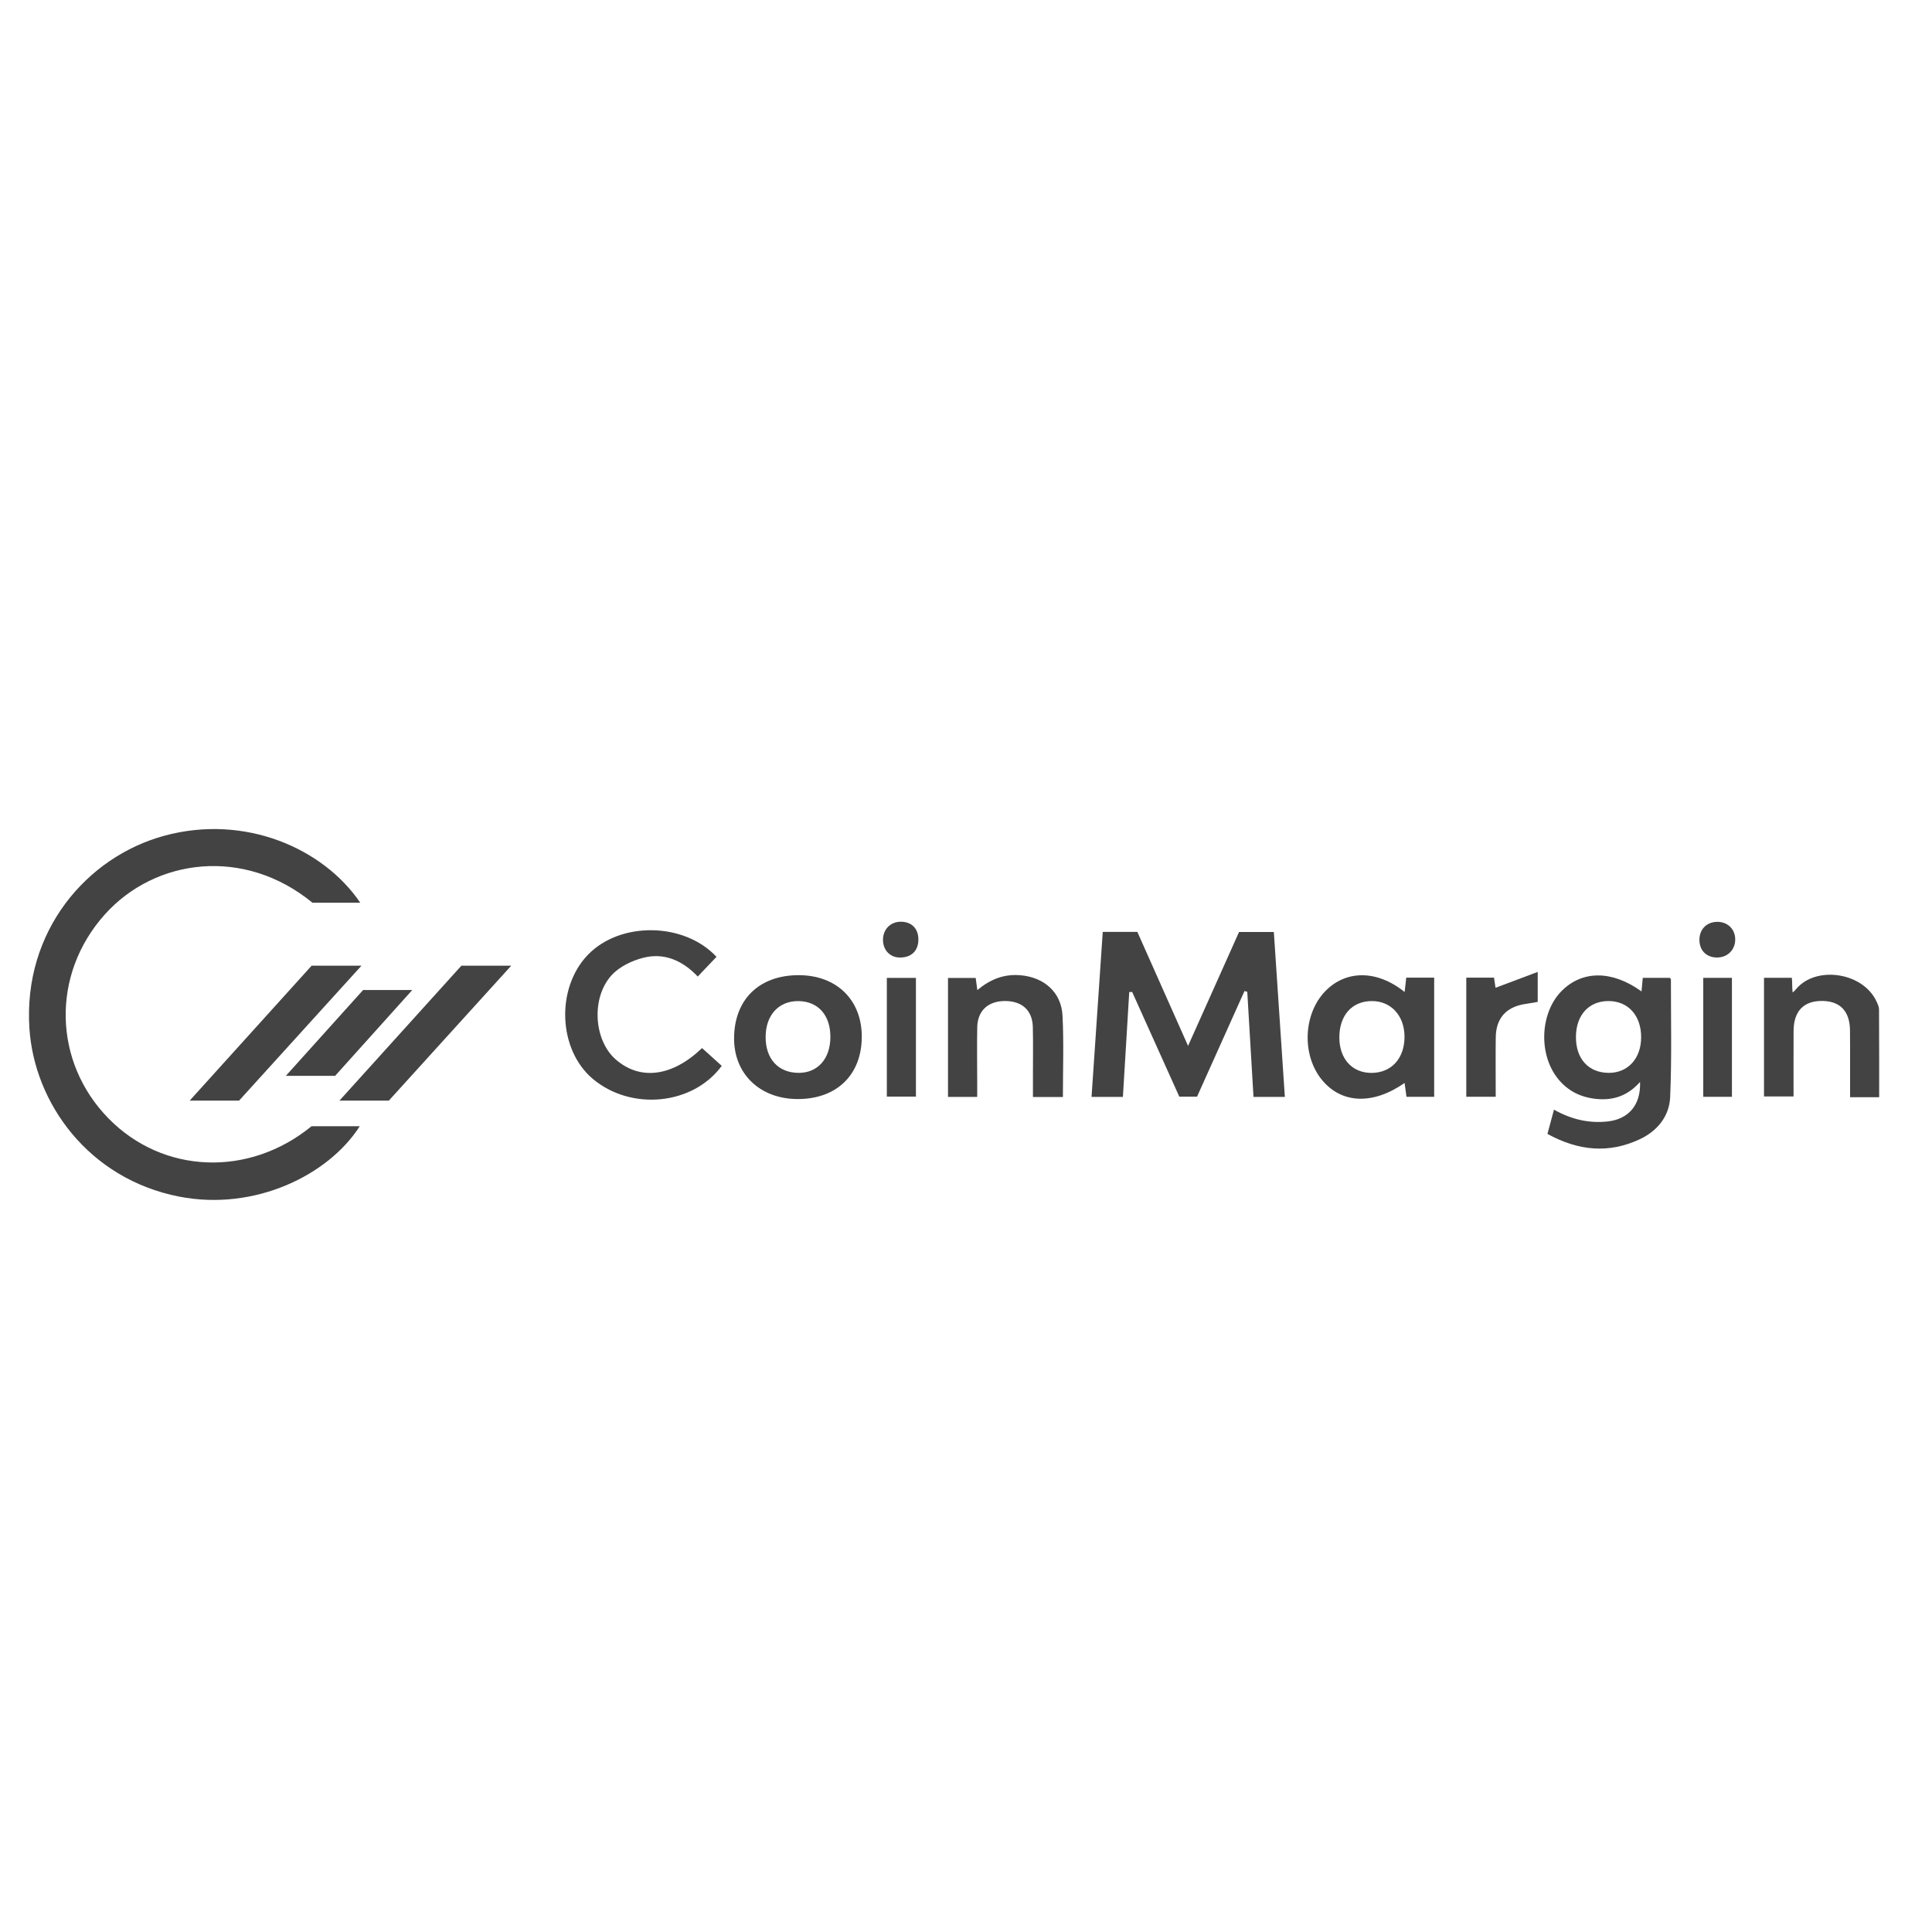 <?xml version="1.0" encoding="utf-8"?>
<!-- Generator: Adobe Illustrator 26.0.1, SVG Export Plug-In . SVG Version: 6.00 Build 0)  -->
<svg version="1.1" id="Layer_1" xmlns="http://www.w3.org/2000/svg" xmlns:xlink="http://www.w3.org/1999/xlink" x="0px" y="0px"
	 viewBox="0 0 512 512" style="enable-background:new 0 0 512 512;" xml:space="preserve">
<style type="text/css">
	.st0{fill:#444343;}
</style>
<g>
	<path class="st0" d="M95.47,239.23c-4.25,0-8.38,0-12.67,0c-18.05-14.83-41.66-11.8-55.03,3.12
		c-14.27,15.92-13.67,39.08,0.98,54.04c14.45,14.76,37.25,15.63,53.81,2.07c4.23,0,8.45,0,12.78,0
		c-8.24,12.91-27.75,22.58-47.87,18.65c-23.98-4.69-38.41-24.78-39.68-44.66c-1.65-25.7,15.19-45.37,35.75-50.97
		C64.94,215.66,85.71,224.83,95.47,239.23z"/>
	<path class="st0" d="M340.5,290.69c-2.95,0-5.43,0-8.31,0c-0.55-9.33-1.1-18.59-1.65-27.85c-0.25-0.07-0.49-0.13-0.74-0.2
		c-4.17,9.29-8.34,18.57-12.57,27.99c-1.42,0-2.86,0-4.7,0c-4.1-9.11-8.3-18.44-12.5-27.76c-0.26,0.01-0.52,0.03-0.77,0.04
		c-0.56,9.22-1.11,18.43-1.68,27.78c-2.79,0-5.34,0-8.31,0c0.99-14.65,1.98-29.14,2.97-43.73c3.15,0,5.94,0,9.17,0
		c4.29,9.65,8.66,19.48,13.44,30.21c4.73-10.57,9.1-20.33,13.51-30.18c3,0,5.89,0,9.22,0C338.53,261.45,339.5,275.92,340.5,290.69z"
		/>
	<path class="st0" d="M435.02,262.74c0.13-1.36,0.22-2.37,0.33-3.6c2.42,0,4.76,0,7.17,0c0.06,0.08,0.29,0.25,0.29,0.41
		c-0.01,10.41,0.25,20.83-0.2,31.22c-0.22,5.04-3.39,8.96-8.05,11.14c-8.23,3.86-16.29,3.08-24.47-1.41
		c0.57-2.12,1.1-4.07,1.73-6.43c4.58,2.58,9.24,3.67,14.21,3.13c5.53-0.6,8.84-4.33,8.6-10.47c-3.18,3.57-6.85,4.88-11.23,4.53
		c-4.44-0.36-8.05-2.17-10.71-5.62c-5.08-6.59-4.45-17.4,1.19-23.05C419.33,257.13,427.23,257.1,435.02,262.74z M417.64,274.68
		c-0.07,5.86,3.28,9.59,8.65,9.64c5.08,0.05,8.6-3.77,8.63-9.37c0.04-5.81-3.44-9.68-8.69-9.66
		C421.07,265.3,417.71,268.97,417.64,274.68z"/>
	<path class="st0" d="M186.05,277.75c1.74,1.57,3.49,3.15,5.22,4.71c-7.64,10.41-23.98,11.99-34.14,3.48
		c-9.21-7.72-9.88-24-1.35-32.89c8.49-8.85,25.47-8.74,34.1,0.52c-1.58,1.66-3.18,3.34-4.97,5.22c-4.03-4.25-8.89-6.38-14.41-4.98
		c-3.04,0.77-6.38,2.38-8.43,4.64c-5.46,6.02-4.67,17.14,0.98,22.2C169.51,286.43,178.1,285.39,186.05,277.75z"/>
	<path class="st0" d="M372.24,262.89c0.17-1.5,0.29-2.59,0.43-3.8c2.45,0,4.81,0,7.4,0c0,10.52,0,20.98,0,31.57
		c-2.46,0-4.82,0-7.34,0c-0.17-1.25-0.33-2.41-0.5-3.66c-8.39,5.84-16.63,5.51-21.83-0.73c-5.44-6.52-5.08-17.45,0.76-23.54
		C356.64,257.03,364.88,256.97,372.24,262.89z M354.94,274.91c-0.01,5.68,3.39,9.43,8.52,9.42c5.28-0.02,8.77-3.84,8.75-9.62
		c-0.02-5.53-3.56-9.41-8.62-9.42C358.33,265.28,354.94,269.05,354.94,274.91z"/>
	<path class="st0" d="M211.45,291.26c-9.98,0.01-16.93-6.59-16.91-16.07c0.02-10.3,6.63-16.76,17.13-16.76
		c9.99,0.01,16.67,6.49,16.71,16.2C228.42,284.76,221.81,291.25,211.45,291.26z M220.06,274.8c0.01-5.75-3.22-9.41-8.4-9.5
		c-5.26-0.09-8.74,3.68-8.76,9.49c-0.02,5.84,3.35,9.51,8.74,9.53C216.72,284.34,220.05,280.57,220.06,274.8z"/>
	<path class="st0" d="M498,290.77c-2.63,0-4.94,0-7.71,0c0-3.11,0-6.19,0-9.26c0-2.81,0.01-5.63-0.02-8.44
		c-0.05-5.08-2.6-7.77-7.37-7.81c-4.91-0.04-7.56,2.71-7.58,7.93c-0.03,5.73-0.01,11.45-0.01,17.38c-2.63,0-5.1,0-7.83,0
		c0-10.4,0-20.84,0-31.45c2.47,0,4.84,0,7.37,0c0.16,0.96,0.03,2.74,0.22,3.88c0.49-0.26,1.2-1.3,1.55-1.57
		c5.51-5.43,17.21-3.54,20.68,3.98c0.3,0.65,0.65,1.36,0.66,2.05C498.01,275.15,498,282.84,498,290.77z"/>
	<path class="st0" d="M281.68,290.72c-2.67,0-5.05,0-7.94,0c0-1.99,0-4.02,0-6.04c0-4.17,0.07-8.34-0.03-12.51
		c-0.1-4.35-2.78-6.83-7.21-6.89c-4.55-0.06-7.43,2.49-7.52,6.93c-0.1,5-0.01,10.01-0.01,15.01c0,1.12,0,2.24,0,3.48
		c-2.73,0-5.1,0-7.74,0c0-10.4,0-20.85,0-31.53c2.36,0,4.79,0,7.34,0c0.13,0.94,0.25,1.82,0.43,3.21c3.46-2.88,7.05-4.27,11.31-3.94
		c6.32,0.49,10.98,4.48,11.27,10.78C281.94,276.28,281.68,283.36,281.68,290.72z"/>
	<path class="st0" d="M63.36,291.67c-4.34,0-8.37,0-13.09,0c11-12.17,21.61-23.91,32.31-35.75c4.13,0,8.34,0,13.21,0
		C84.66,268.19,73.94,280.01,63.36,291.67z"/>
	<path class="st0" d="M396.33,261.77c3.71-1.4,7.2-2.71,11.18-4.2c0,3.17,0,5.4,0,7.95c-1.17,0.19-2.25,0.38-3.34,0.55
		c-5.01,0.76-7.72,3.77-7.78,8.86c-0.06,5.19-0.01,10.39-0.01,15.72c-2.69,0-5.14,0-7.8,0c0-10.5,0-20.95,0-31.56
		c2.49,0,4.84,0,7.35,0C396.09,260.17,396.23,261.16,396.33,261.77z"/>
	<path class="st0" d="M75.75,285.11c7.12-7.91,13.82-15.34,20.48-22.75c4.22,0,8.26,0,13.03,0c-7.05,7.84-13.73,15.27-20.45,22.75
		C84.68,285.11,80.59,285.11,75.75,285.11z"/>
	<path class="st0" d="M242.73,259.15c0,10.6,0,20.94,0,31.46c-2.61,0-5.06,0-7.71,0c0-10.39,0-20.83,0-31.46
		C237.5,259.15,239.94,259.15,242.73,259.15z"/>
	<path class="st0" d="M458.98,290.67c-2.67,0-5.02,0-7.6,0c0-10.52,0-20.95,0-31.53c2.56,0,4.99,0,7.6,0
		C458.98,269.66,458.98,280.01,458.98,290.67z"/>
	<path class="st0" d="M243.38,249.12c-0.06,2.95-1.96,4.7-5.01,4.63c-2.55-0.06-4.36-1.99-4.37-4.66c-0.02-2.86,2.09-4.93,4.92-4.82
		C241.74,244.37,243.44,246.21,243.38,249.12z"/>
	<path class="st0" d="M459.85,248.82c0.08,2.7-1.84,4.79-4.51,4.92c-2.84,0.14-4.82-1.6-4.97-4.36c-0.15-2.91,1.75-5.01,4.61-5.08
		C457.74,244.23,459.77,246.12,459.85,248.82z"/>
	<path class="st0" d="M103.05,291.67c-4.34,0-8.37,0-13.09,0c11-12.17,21.61-23.91,32.31-35.75c4.13,0,8.34,0,13.21,0
		C124.35,268.19,113.63,280.01,103.05,291.67z"/>
</g>
</svg>

